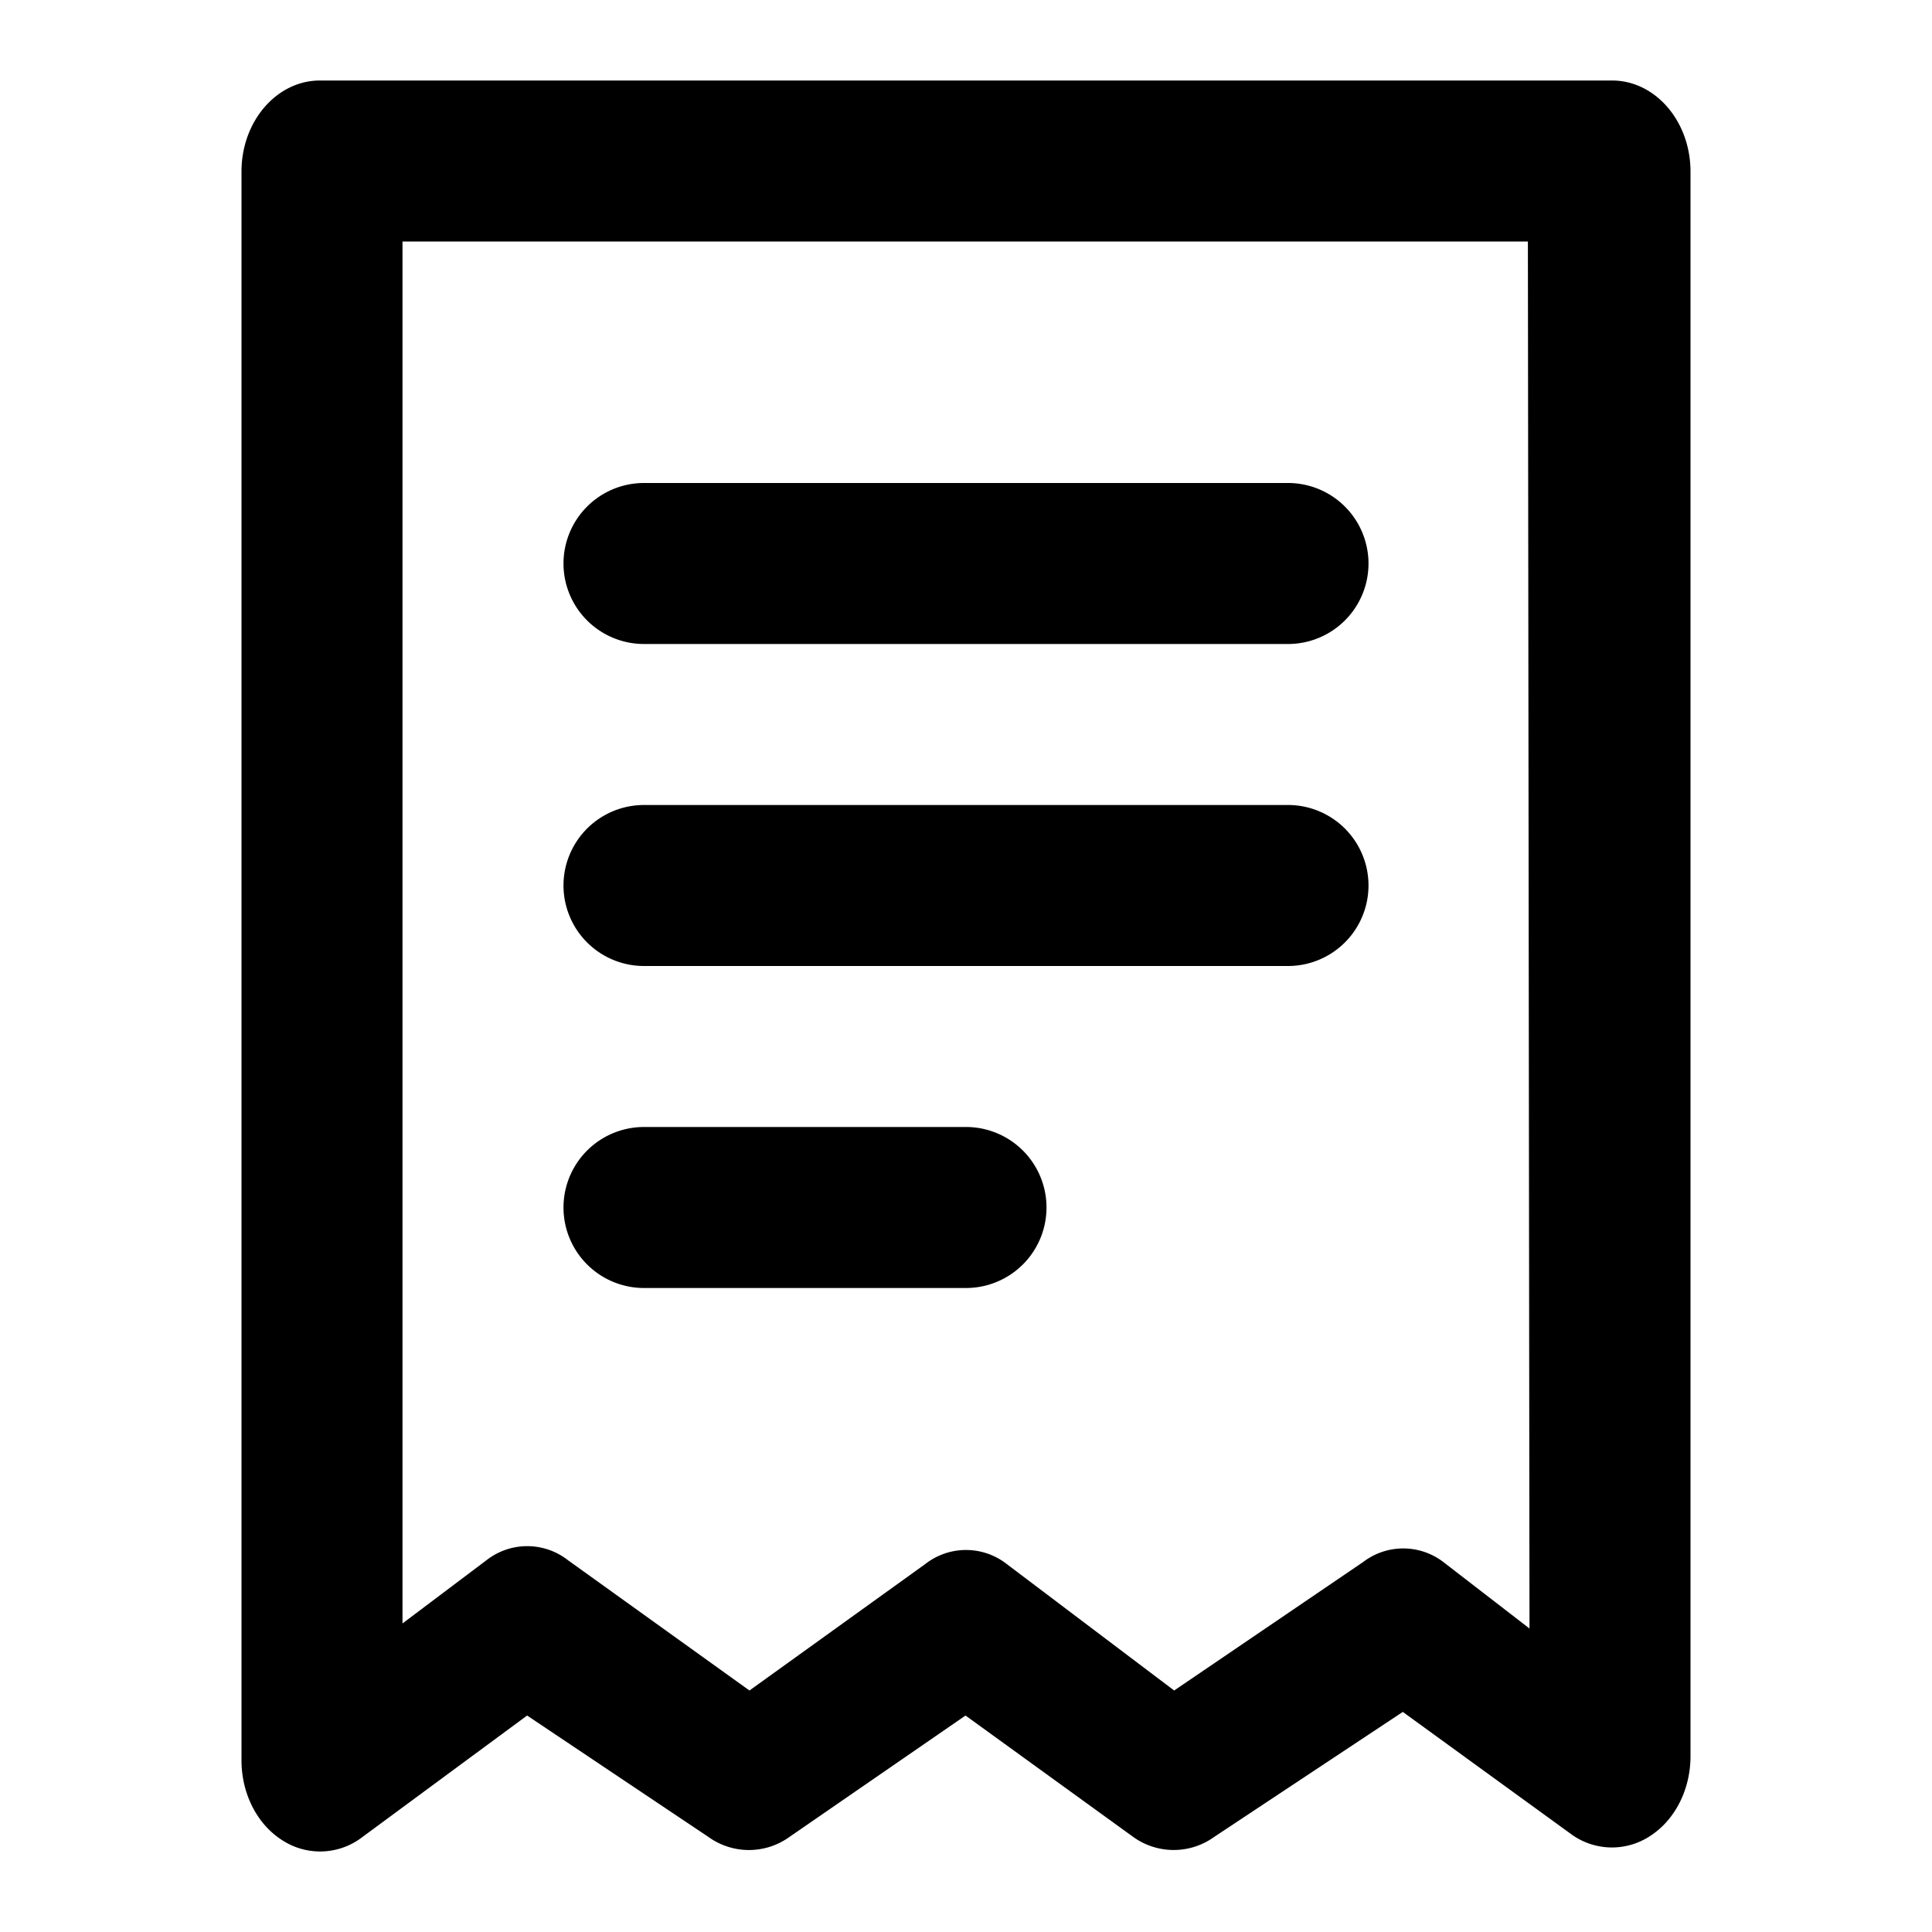 <svg viewBox="0 0 24 24" xmlns="http://www.w3.org/2000/svg"><path d="M20.025 1c.539 0 .975.507.975 1.132v19.685c0 .413-.193.793-.504.992a.86.86 0 0 1-.99-.033l-2.08-1.51-2.346 1.555a.86.86 0 0 1-1 0l-2.086-1.51-2.19 1.51a.86.86 0 0 1-1.001 0l-2.255-1.51-2.047 1.51a.86.86 0 0 1-.993.04c-.313-.197-.507-.577-.508-.99V2.13C3 1.508 3.436 1 3.975 1h16.05zM19 20.23L18.98 3H5v17.167l1.044-.786a.821.821 0 0 1 1.011 0L9.31 21l2.184-1.571a.821.821 0 0 1 1.012 0L14.586 21l2.346-1.595a.82.82 0 0 1 .999 0L19 20.23zM8 6h8a1 1 0 0 1 0 2H8a1 1 0 1 1 0-2zm0 4h8a1 1 0 0 1 0 2H8a1 1 0 0 1 0-2zm0 4h4a1 1 0 0 1 0 2H8a1 1 0 0 1 0-2z" fill-rule="evenodd"/></svg>